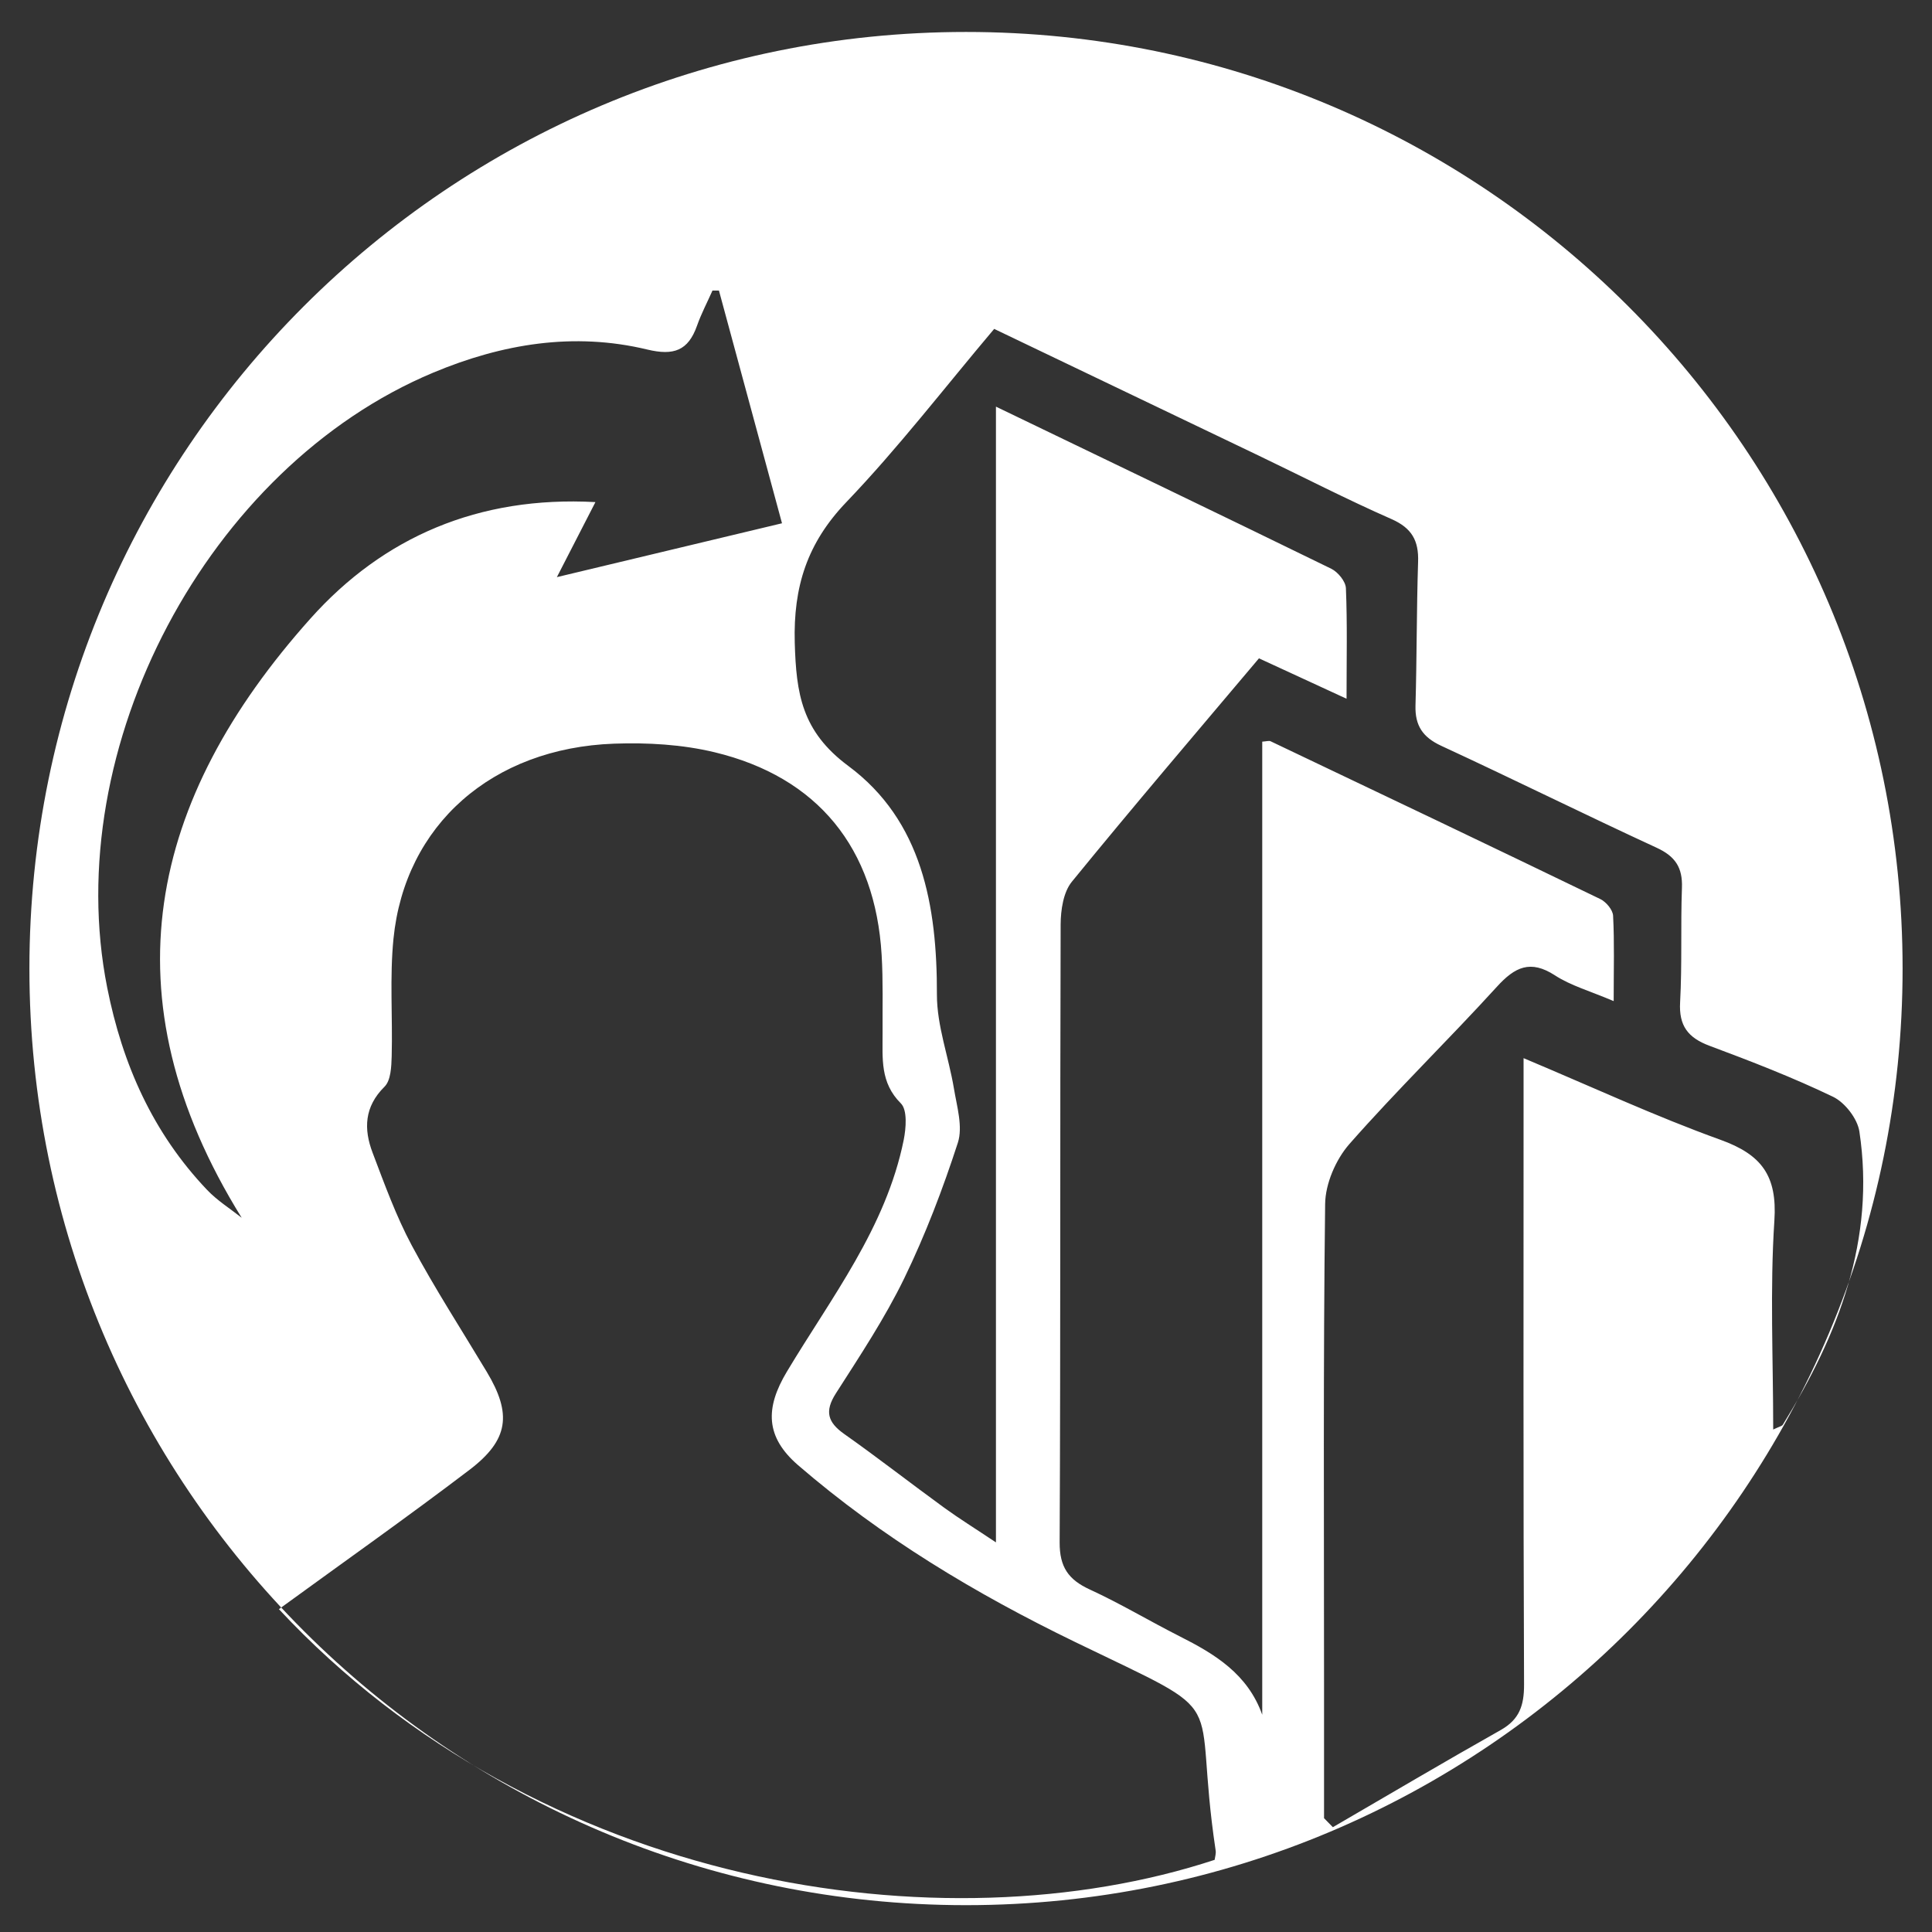 <?xml version="1.0" encoding="utf-8"?>
<!-- Generator: Adobe Illustrator 16.0.3, SVG Export Plug-In . SVG Version: 6.00 Build 0)  -->
<!DOCTYPE svg PUBLIC "-//W3C//DTD SVG 1.1//EN" "http://www.w3.org/Graphics/SVG/1.1/DTD/svg11.dtd">
<svg version="1.1" id="Capa_1" xmlns="http://www.w3.org/2000/svg" xmlns:xlink="http://www.w3.org/1999/xlink" x="0px" y="0px"
	 width="72px" height="72px" viewBox="0 0 72 72" enable-background="new 0 0 72 72" xml:space="preserve">
<rect x="0" y="0" width="72" height="72" fill="#333333" stroke="none"/>
<path fill-rule="evenodd" clip-rule="evenodd" fill="#FFFFFF" d="M70.904,36.096C70.904,55.373,55.277,71,36,71
	S1.096,55.373,1.096,36.096S16.723,1.191,36,1.191S70.904,16.818,70.904,36.096z M26.552,10.828
	c-0.193,0.436-0.418,0.861-0.576,1.31c-0.329,0.931-0.868,1.125-1.854,0.888c-2.737-0.659-5.404-0.214-7.974,0.86
	C7.735,17.407,2.215,27.861,3.996,36.81c0.567,2.856,1.701,5.409,3.718,7.53c0.377,0.398,0.857,0.698,1.293,1.043
	c-5.118-8.246-3.456-15.602,2.565-22.334c2.71-3.032,6.262-4.575,10.618-4.337c-0.517,1.004-0.923,1.796-1.437,2.796
	c2.94-0.704,5.606-1.342,8.39-2.007c-0.806-2.973-1.576-5.824-2.35-8.673C26.715,10.828,26.634,10.828,26.552,10.828z
	 M45.266,69.311c0.015-0.113,0.057-0.237,0.037-0.354c-0.914-6.096,0.825-4.824-5.236-7.764c-3.714-1.801-7.202-3.895-10.326-6.591
	c-1.215-1.05-1.233-2.122-0.417-3.483c1.658-2.768,3.692-5.365,4.354-8.633c0.089-0.445,0.142-1.12-0.106-1.367
	c-0.78-0.775-0.677-1.684-0.681-2.607c-0.006-0.975,0.023-1.952-0.035-2.924c-0.236-3.976-2.374-6.627-6.227-7.554
	c-1.205-0.29-2.497-0.364-3.74-0.32c-4.551,0.163-7.8,3.029-8.225,7.267c-0.145,1.448-0.028,2.921-0.067,4.382
	c-0.011,0.388-0.03,0.898-0.266,1.134c-0.757,0.748-0.781,1.58-0.444,2.465c0.444,1.17,0.873,2.357,1.46,3.455
	c0.86,1.607,1.855,3.143,2.793,4.707c0.942,1.569,0.825,2.537-0.649,3.657c-2.314,1.76-4.692,3.437-7.097,5.188
	C20.083,70.362,35.121,72.65,45.266,69.311z M49.672,68.094c2.087-1.213,4.161-2.44,6.261-3.624
	c0.695-0.395,0.866-0.917,0.864-1.688c-0.031-7.311-0.018-14.621-0.018-21.932c0-0.426,0-0.852,0-1.416
	c2.558,1.074,4.91,2.168,7.339,3.043c1.529,0.551,2.118,1.335,2.008,3.01c-0.168,2.561-0.044,5.141-0.044,7.787
	c0.227-0.11,0.326-0.125,0.358-0.178c2.069-3.352,3.461-6.895,2.854-10.927c-0.073-0.481-0.539-1.081-0.983-1.296
	c-1.495-0.719-3.049-1.32-4.604-1.9c-0.802-0.3-1.145-0.746-1.094-1.628c0.077-1.417,0.016-2.841,0.068-4.262
	c0.028-0.752-0.249-1.171-0.944-1.491c-2.686-1.239-5.34-2.556-8.026-3.798c-0.688-0.318-0.98-0.751-0.96-1.497
	c0.051-1.785,0.04-3.571,0.097-5.356c0.028-0.789-0.23-1.26-0.988-1.595c-1.667-0.733-3.292-1.57-4.936-2.359
	c-3.281-1.574-6.562-3.144-9.874-4.73c-1.865,2.209-3.577,4.437-5.509,6.455c-1.461,1.527-1.979,3.149-1.923,5.24
	c0.055,1.893,0.256,3.301,1.997,4.593c2.751,2.041,3.309,5.213,3.301,8.519c-0.002,1.168,0.44,2.332,0.635,3.507
	c0.11,0.667,0.337,1.419,0.146,2.013c-0.559,1.724-1.21,3.43-2.001,5.06c-0.725,1.489-1.651,2.886-2.547,4.286
	c-0.426,0.668-0.303,1.076,0.315,1.512c1.26,0.889,2.477,1.84,3.723,2.746c0.562,0.408,1.152,0.773,1.929,1.292
	c0-14.241,0-28.189,0-42.326c4.271,2.059,8.392,4.036,12.498,6.042c0.247,0.122,0.534,0.47,0.544,0.725
	c0.055,1.316,0.024,2.637,0.024,4.119c-1.169-0.54-2.185-1.009-3.264-1.506c-2.351,2.788-4.694,5.53-6.976,8.329
	c-0.315,0.388-0.412,1.051-0.415,1.587c-0.025,7.676,0,15.354-0.037,23.029c-0.004,0.92,0.326,1.391,1.126,1.758
	c1.139,0.523,2.221,1.174,3.342,1.741c1.313,0.662,2.537,1.401,3.082,2.925c0-12.09,0-24.18,0-36.264
	c0.157-0.01,0.251-0.044,0.313-0.014c4.1,1.951,8.198,3.904,12.283,5.879c0.218,0.104,0.466,0.401,0.479,0.619
	c0.052,0.991,0.022,1.985,0.022,3.185c-0.885-0.377-1.598-0.575-2.188-0.959c-0.917-0.595-1.495-0.313-2.166,0.426
	c-1.804,1.98-3.728,3.851-5.497,5.861c-0.504,0.576-0.893,1.475-0.902,2.23c-0.074,5.971-0.041,11.941-0.041,17.912
	c0,1.659,0,3.318,0,4.98C49.452,67.867,49.563,67.98,49.672,68.094z"/>
</svg>
